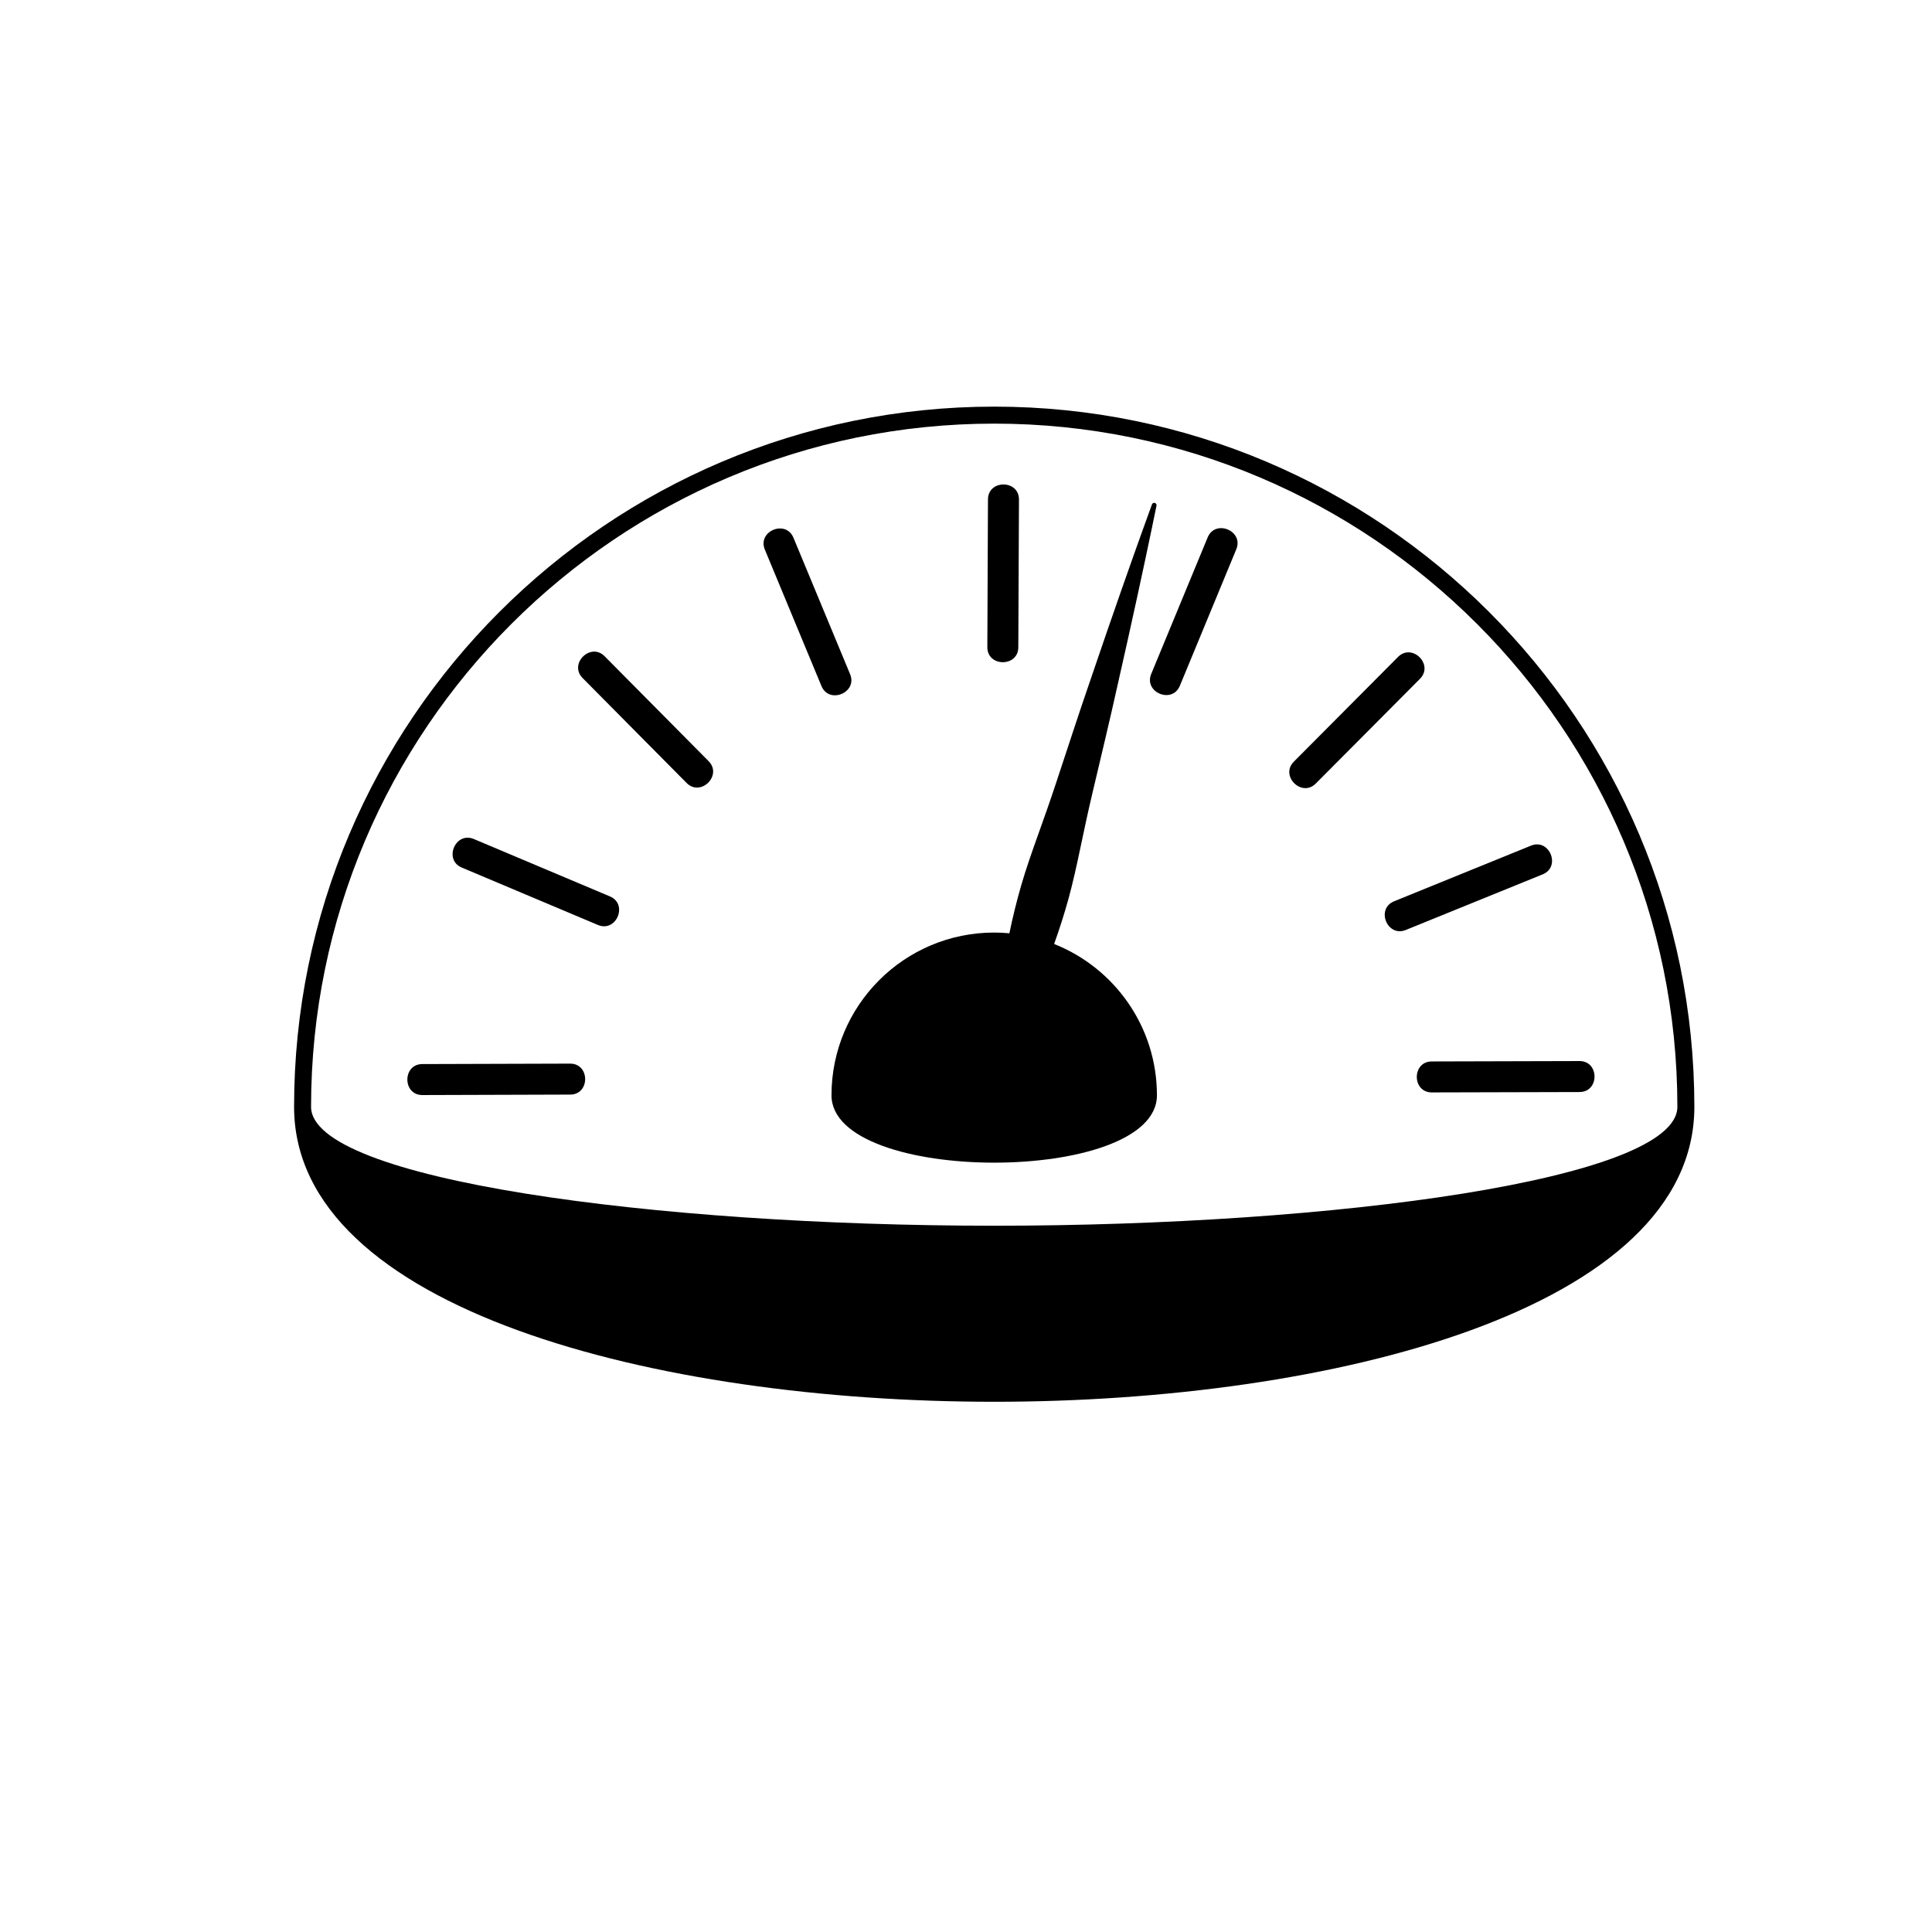 <svg xmlns="http://www.w3.org/2000/svg" xmlns:xlink="http://www.w3.org/1999/xlink" version="1.1" id="Layer_1" x="0px" y="0px" width="100.0px" height="100px" viewBox="0 0 368.504 368.504" enable-background="new 0 0 368.504 368.504" xml:space="preserve">
<g>
	<path d="M194.229,123.458c0.039-9.4,0.082-18.776,0.126-28.179c0.014-3.813-5.895-3.837-5.913-0.022   c-0.039,9.399-0.082,18.774-0.121,28.174C188.306,127.245,194.214,127.272,194.229,123.458z"/>
	<path d="M108.741,202.872c-9.4,0.024-18.787,0.063-28.189,0.085c-3.815,0.012-3.798,5.92,0.015,5.91   c9.402-0.024,18.79-0.063,28.191-0.088C112.571,208.771,112.559,202.862,108.741,202.872z"/>
	<path d="M301.27,202.383c-9.404,0.024-18.779,0.048-28.18,0.075c-3.815,0.01-3.797,5.917,0.015,5.908   c9.399-0.022,18.775-0.049,28.175-0.073C305.096,208.281,305.08,202.373,301.27,202.383z"/>
	<path d="M115.322,125.168c-2.688-2.708-6.881,1.454-4.196,4.163c6.617,6.674,13.218,13.334,19.834,20.01   c2.688,2.708,6.886-1.452,4.199-4.158C128.539,138.506,121.939,131.848,115.322,125.168z"/>
	<path d="M266.654,125.303c-6.63,6.665-13.245,13.313-19.874,19.977c-2.688,2.705,1.501,6.872,4.188,4.169   c6.635-6.665,13.245-13.311,19.875-19.976C273.53,126.767,269.347,122.599,266.654,125.303z"/>
	<path d="M116.336,170.979c-8.664-3.648-17.3-7.292-25.961-10.948c-3.518-1.479-5.813,3.968-2.295,5.448   c8.661,3.65,17.3,7.294,25.961,10.945C117.557,177.903,119.853,172.459,116.336,170.979z"/>
	<path d="M230.344,102.508c-3.592,8.688-7.172,17.354-10.764,26.04c-1.454,3.523,4.009,5.782,5.461,2.26   c3.594-8.688,7.172-17.352,10.766-26.041C237.265,101.242,231.807,98.981,230.344,102.508z"/>
	<path d="M292.02,161.294c-8.706,3.543-17.403,7.07-26.111,10.613c-3.534,1.439-1.313,6.912,2.224,5.474   c8.706-3.545,17.408-7.071,26.116-10.611C297.778,165.333,295.555,159.855,292.02,161.294z"/>
	<path d="M162.146,128.593c-3.608-8.686-7.202-17.343-10.804-26.028c-1.462-3.522-6.92-1.262-5.458,2.266   c3.598,8.683,7.196,17.342,10.799,26.025C158.146,134.375,163.609,132.109,162.146,128.593z"/>
	<path d="M189.633,77.56C116,77.56,56.092,137.468,56.092,211.104c0,38.659,69.227,56.267,133.541,56.267   c64.319,0,133.544-17.607,133.544-56.267C323.177,137.468,263.27,77.56,189.633,77.56z M189.633,233.791   c-64.75,0-130.301-8.798-130.301-22.688c0-71.848,58.452-130.301,130.301-130.301c71.85,0,130.305,58.454,130.305,130.301   C319.938,224.993,254.389,233.791,189.633,233.791z"/>
	<path d="M201.061,180.053c0.975-2.724,1.907-5.607,2.741-8.626c0.87-3.171,1.596-6.496,2.303-9.884   c0.708-3.387,1.448-6.822,2.254-10.239c0.808-3.416,1.615-6.833,2.41-10.195c0.809-3.359,1.545-6.682,2.274-9.893   c1.468-6.418,2.779-12.425,3.91-17.572c2.242-10.3,3.635-17.195,3.635-17.195c0.044-0.215-0.074-0.436-0.286-0.513   c-0.234-0.086-0.493,0.034-0.579,0.268c0,0-2.423,6.604-5.904,16.554c-1.73,4.978-3.757,10.782-5.865,17.02   c-1.06,3.118-2.172,6.334-3.24,9.619c-1.083,3.281-2.184,6.615-3.283,9.949c-1.102,3.333-2.27,6.647-3.439,9.904   c-1.171,3.256-2.293,6.47-3.212,9.627c-0.905,3.132-1.645,6.198-2.254,9.134c-0.953-0.088-1.916-0.139-2.892-0.139   c-17.143,0-31.036,13.896-31.036,31.034c0,17.143,62.072,17.143,62.072,0C220.669,195.804,212.545,184.605,201.061,180.053z"/>
</g>
</svg>